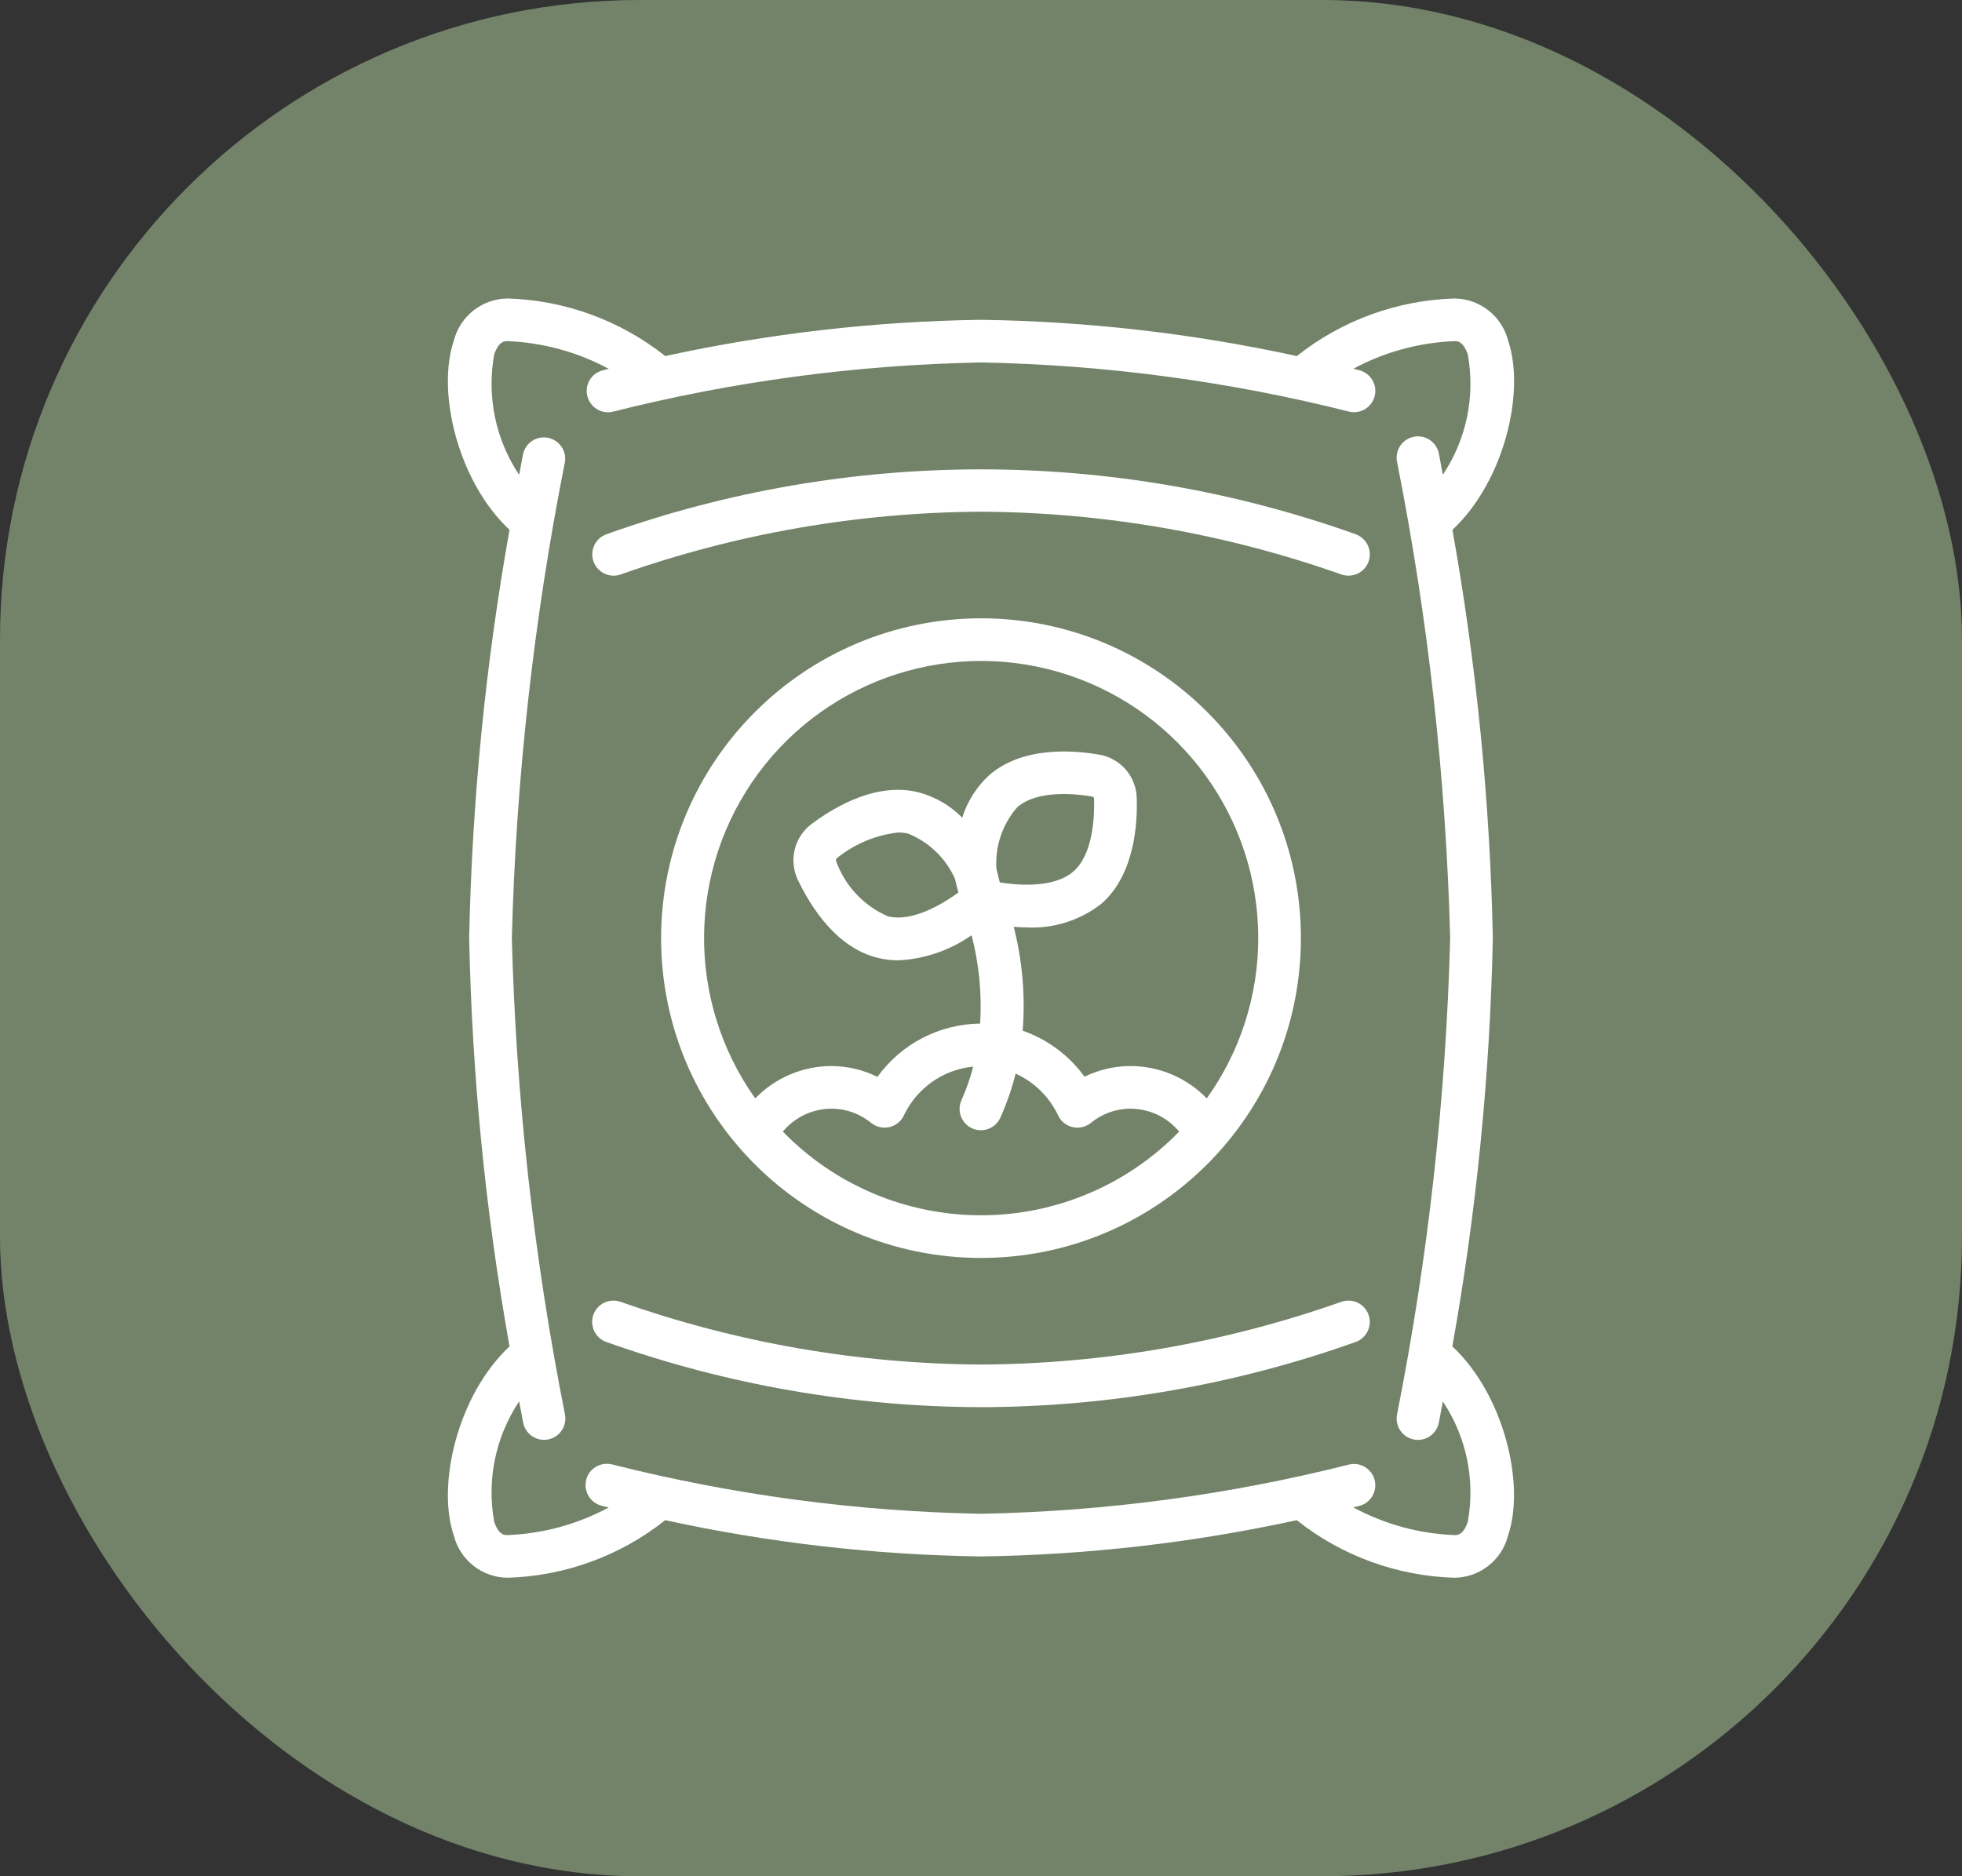 <svg width="46" height="44" viewBox="0 0 46 44" fill="none" xmlns="http://www.w3.org/2000/svg">
<rect x="0" y="0" width="46" height="44" fill="#333333" stroke="none"/>
<rect width="46" height="44" rx="15" fill="#738369"/>
<g clip-path="url(#clip0)">
<path d="M15.597 35.65C18.03 36.18 20.51 36.465 23 36.5C25.49 36.465 27.97 36.18 30.403 35.65C31.458 36.488 32.756 36.961 34.103 37C34.696 36.992 35.21 36.588 35.356 36.013C35.763 34.828 35.273 32.718 34.051 31.575C34.616 28.413 34.933 25.212 35 22C34.934 18.789 34.617 15.587 34.053 12.425C35.275 11.282 35.765 9.175 35.358 7.987C35.212 7.412 34.698 7.008 34.105 7C32.758 7.039 31.46 7.512 30.405 8.35C27.971 7.82 25.491 7.535 23 7.5C20.51 7.535 18.03 7.82 15.597 8.35C14.541 7.512 13.242 7.038 11.895 7C11.302 7.008 10.788 7.412 10.641 7.987C10.235 9.173 10.725 11.282 11.946 12.425C11.382 15.587 11.066 18.789 11 22C11.066 25.212 11.382 28.413 11.946 31.575C10.725 32.718 10.235 34.828 10.641 36.013C10.788 36.588 11.302 36.992 11.895 37C13.242 36.962 14.541 36.488 15.597 35.65ZM11.587 35.688C11.408 34.706 11.618 33.694 12.172 32.864C12.204 33.035 12.234 33.197 12.263 33.35C12.293 33.529 12.418 33.676 12.588 33.737C12.758 33.798 12.948 33.762 13.084 33.643C13.22 33.525 13.282 33.342 13.245 33.165C12.515 29.485 12.099 25.75 12 22C12.099 18.249 12.515 14.514 13.245 10.834C13.287 10.567 13.108 10.316 12.843 10.266C12.578 10.216 12.321 10.386 12.263 10.65C12.234 10.803 12.204 10.966 12.172 11.136C11.618 10.307 11.408 9.294 11.587 8.313C11.694 8 11.83 8 11.895 8C12.726 8.032 13.54 8.255 14.272 8.65L14.122 8.687C13.861 8.759 13.705 9.025 13.77 9.288C13.835 9.551 14.097 9.715 14.361 9.657C17.187 8.943 20.086 8.555 23 8.5C25.914 8.555 28.813 8.942 31.639 9.655C31.904 9.713 32.166 9.549 32.231 9.286C32.295 9.023 32.139 8.757 31.878 8.685L31.729 8.648C32.461 8.253 33.274 8.032 34.105 8C34.17 8 34.305 8 34.413 8.311C34.592 9.292 34.382 10.305 33.828 11.134C33.796 10.964 33.766 10.802 33.737 10.648C33.706 10.47 33.582 10.322 33.412 10.262C33.242 10.201 33.052 10.237 32.916 10.355C32.78 10.474 32.718 10.657 32.755 10.834C33.484 14.514 33.901 18.249 34 22C33.901 25.751 33.484 29.486 32.755 33.166C32.718 33.343 32.78 33.526 32.916 33.645C33.052 33.763 33.242 33.799 33.412 33.739C33.582 33.678 33.706 33.53 33.737 33.352C33.766 33.199 33.796 33.036 33.828 32.866C34.382 33.695 34.592 34.708 34.413 35.689C34.306 36 34.17 36 34.105 36C33.273 35.968 32.46 35.745 31.728 35.35L31.878 35.313C32.139 35.241 32.295 34.975 32.23 34.712C32.165 34.449 31.903 34.285 31.639 34.343C28.812 35.057 25.914 35.445 23 35.5C20.086 35.446 17.187 35.058 14.361 34.345C14.186 34.297 13.998 34.347 13.87 34.477C13.743 34.607 13.697 34.796 13.749 34.97C13.801 35.145 13.944 35.277 14.121 35.316L14.271 35.352C13.539 35.747 12.726 35.968 11.895 36C11.83 36 11.694 36 11.587 35.689V35.688Z" fill="white"/>
<path d="M15.5 22C15.5 26.142 18.858 29.5 23 29.5C27.142 29.5 30.5 26.142 30.5 22C30.5 17.858 27.142 14.5 23 14.5C18.86 14.505 15.505 17.86 15.5 22ZM23 28.5C21.25 28.5 19.573 27.792 18.354 26.537C18.637 26.196 19.057 25.999 19.5 26C19.838 26.001 20.165 26.119 20.425 26.334C20.545 26.43 20.702 26.467 20.852 26.432C21.001 26.398 21.127 26.297 21.192 26.158C21.495 25.517 22.112 25.082 22.817 25.014C22.748 25.281 22.657 25.543 22.544 25.795C22.468 25.958 22.486 26.15 22.591 26.296C22.695 26.443 22.871 26.522 23.05 26.503C23.229 26.484 23.384 26.37 23.456 26.205C23.605 25.873 23.724 25.529 23.811 25.177C24.249 25.375 24.602 25.723 24.808 26.158C24.873 26.297 24.999 26.398 25.148 26.432C25.298 26.467 25.455 26.43 25.575 26.334C25.835 26.119 26.162 26.001 26.5 26C26.943 25.999 27.363 26.196 27.646 26.537C26.427 27.792 24.75 28.5 23 28.5ZM23.361 20.371C23.328 19.846 23.503 19.329 23.848 18.932C24.333 18.511 25.244 18.617 25.618 18.682C25.634 18.69 25.645 18.704 25.65 18.721C25.663 19.099 25.642 20.021 25.167 20.436C24.692 20.852 23.781 20.75 23.44 20.693L23.361 20.371ZM22.469 20.931C22.145 21.169 21.41 21.634 20.819 21.489C20.25 21.244 19.809 20.773 19.602 20.189C19.598 20.169 19.602 20.148 19.613 20.131C20.026 19.795 20.527 19.583 21.056 19.523C21.138 19.522 21.22 19.532 21.299 19.552C21.784 19.75 22.174 20.128 22.388 20.605L22.469 20.931ZM29.5 22C29.5 23.349 29.078 24.663 28.293 25.759C27.823 25.273 27.176 24.999 26.5 25C26.128 25.001 25.762 25.087 25.427 25.25C25.065 24.751 24.559 24.374 23.977 24.171C24.042 23.352 23.971 22.529 23.767 21.735C23.867 21.741 23.967 21.75 24.075 21.75C24.706 21.78 25.328 21.582 25.825 21.192C26.596 20.515 26.675 19.333 26.65 18.686C26.625 18.197 26.268 17.789 25.787 17.7C25.153 17.588 23.972 17.5 23.19 18.181C22.896 18.452 22.679 18.795 22.56 19.176C22.28 18.891 21.928 18.686 21.543 18.583C20.602 18.345 19.649 18.858 19.015 19.333C18.624 19.636 18.493 20.168 18.698 20.617C19.038 21.331 19.64 22.232 20.581 22.463C20.738 22.502 20.9 22.522 21.063 22.521C21.679 22.491 22.274 22.286 22.779 21.932C22.955 22.608 23.023 23.307 22.98 24.004C22.024 24.015 21.13 24.479 20.572 25.254C20.238 25.089 19.872 25.002 19.5 25C18.824 24.999 18.177 25.273 17.707 25.759C16.082 23.472 16.11 20.399 17.776 18.14C19.441 15.882 22.369 14.949 25.035 15.826C27.701 16.704 29.501 19.194 29.5 22Z" fill="white"/>
<path d="M14.55 13.472C17.265 12.512 20.121 12.015 23 12C25.879 12.015 28.735 12.512 31.45 13.472C31.618 13.531 31.806 13.496 31.942 13.38C32.077 13.264 32.141 13.084 32.108 12.909C32.075 12.733 31.951 12.588 31.783 12.528C26.104 10.5 19.898 10.5 14.22 12.528C13.96 12.62 13.823 12.906 13.915 13.166C14.007 13.427 14.293 13.563 14.553 13.472H14.55Z" fill="white"/>
<path d="M14.219 31.472C17.038 32.476 20.007 32.993 23 33C25.993 32.993 28.962 32.476 31.782 31.472C32.042 31.38 32.178 31.094 32.087 30.834C31.994 30.573 31.709 30.437 31.448 30.529C28.734 31.488 25.879 31.985 23 32C20.121 31.985 17.265 31.488 14.55 30.529C14.29 30.437 14.004 30.573 13.912 30.834C13.82 31.094 13.957 31.38 14.217 31.472H14.219Z" fill="white"/>
</g>
<defs>
<clipPath id="clip0">
<rect width="30" height="30" fill="white" transform="translate(8 7)"/>
</clipPath>
</defs>
</svg>

